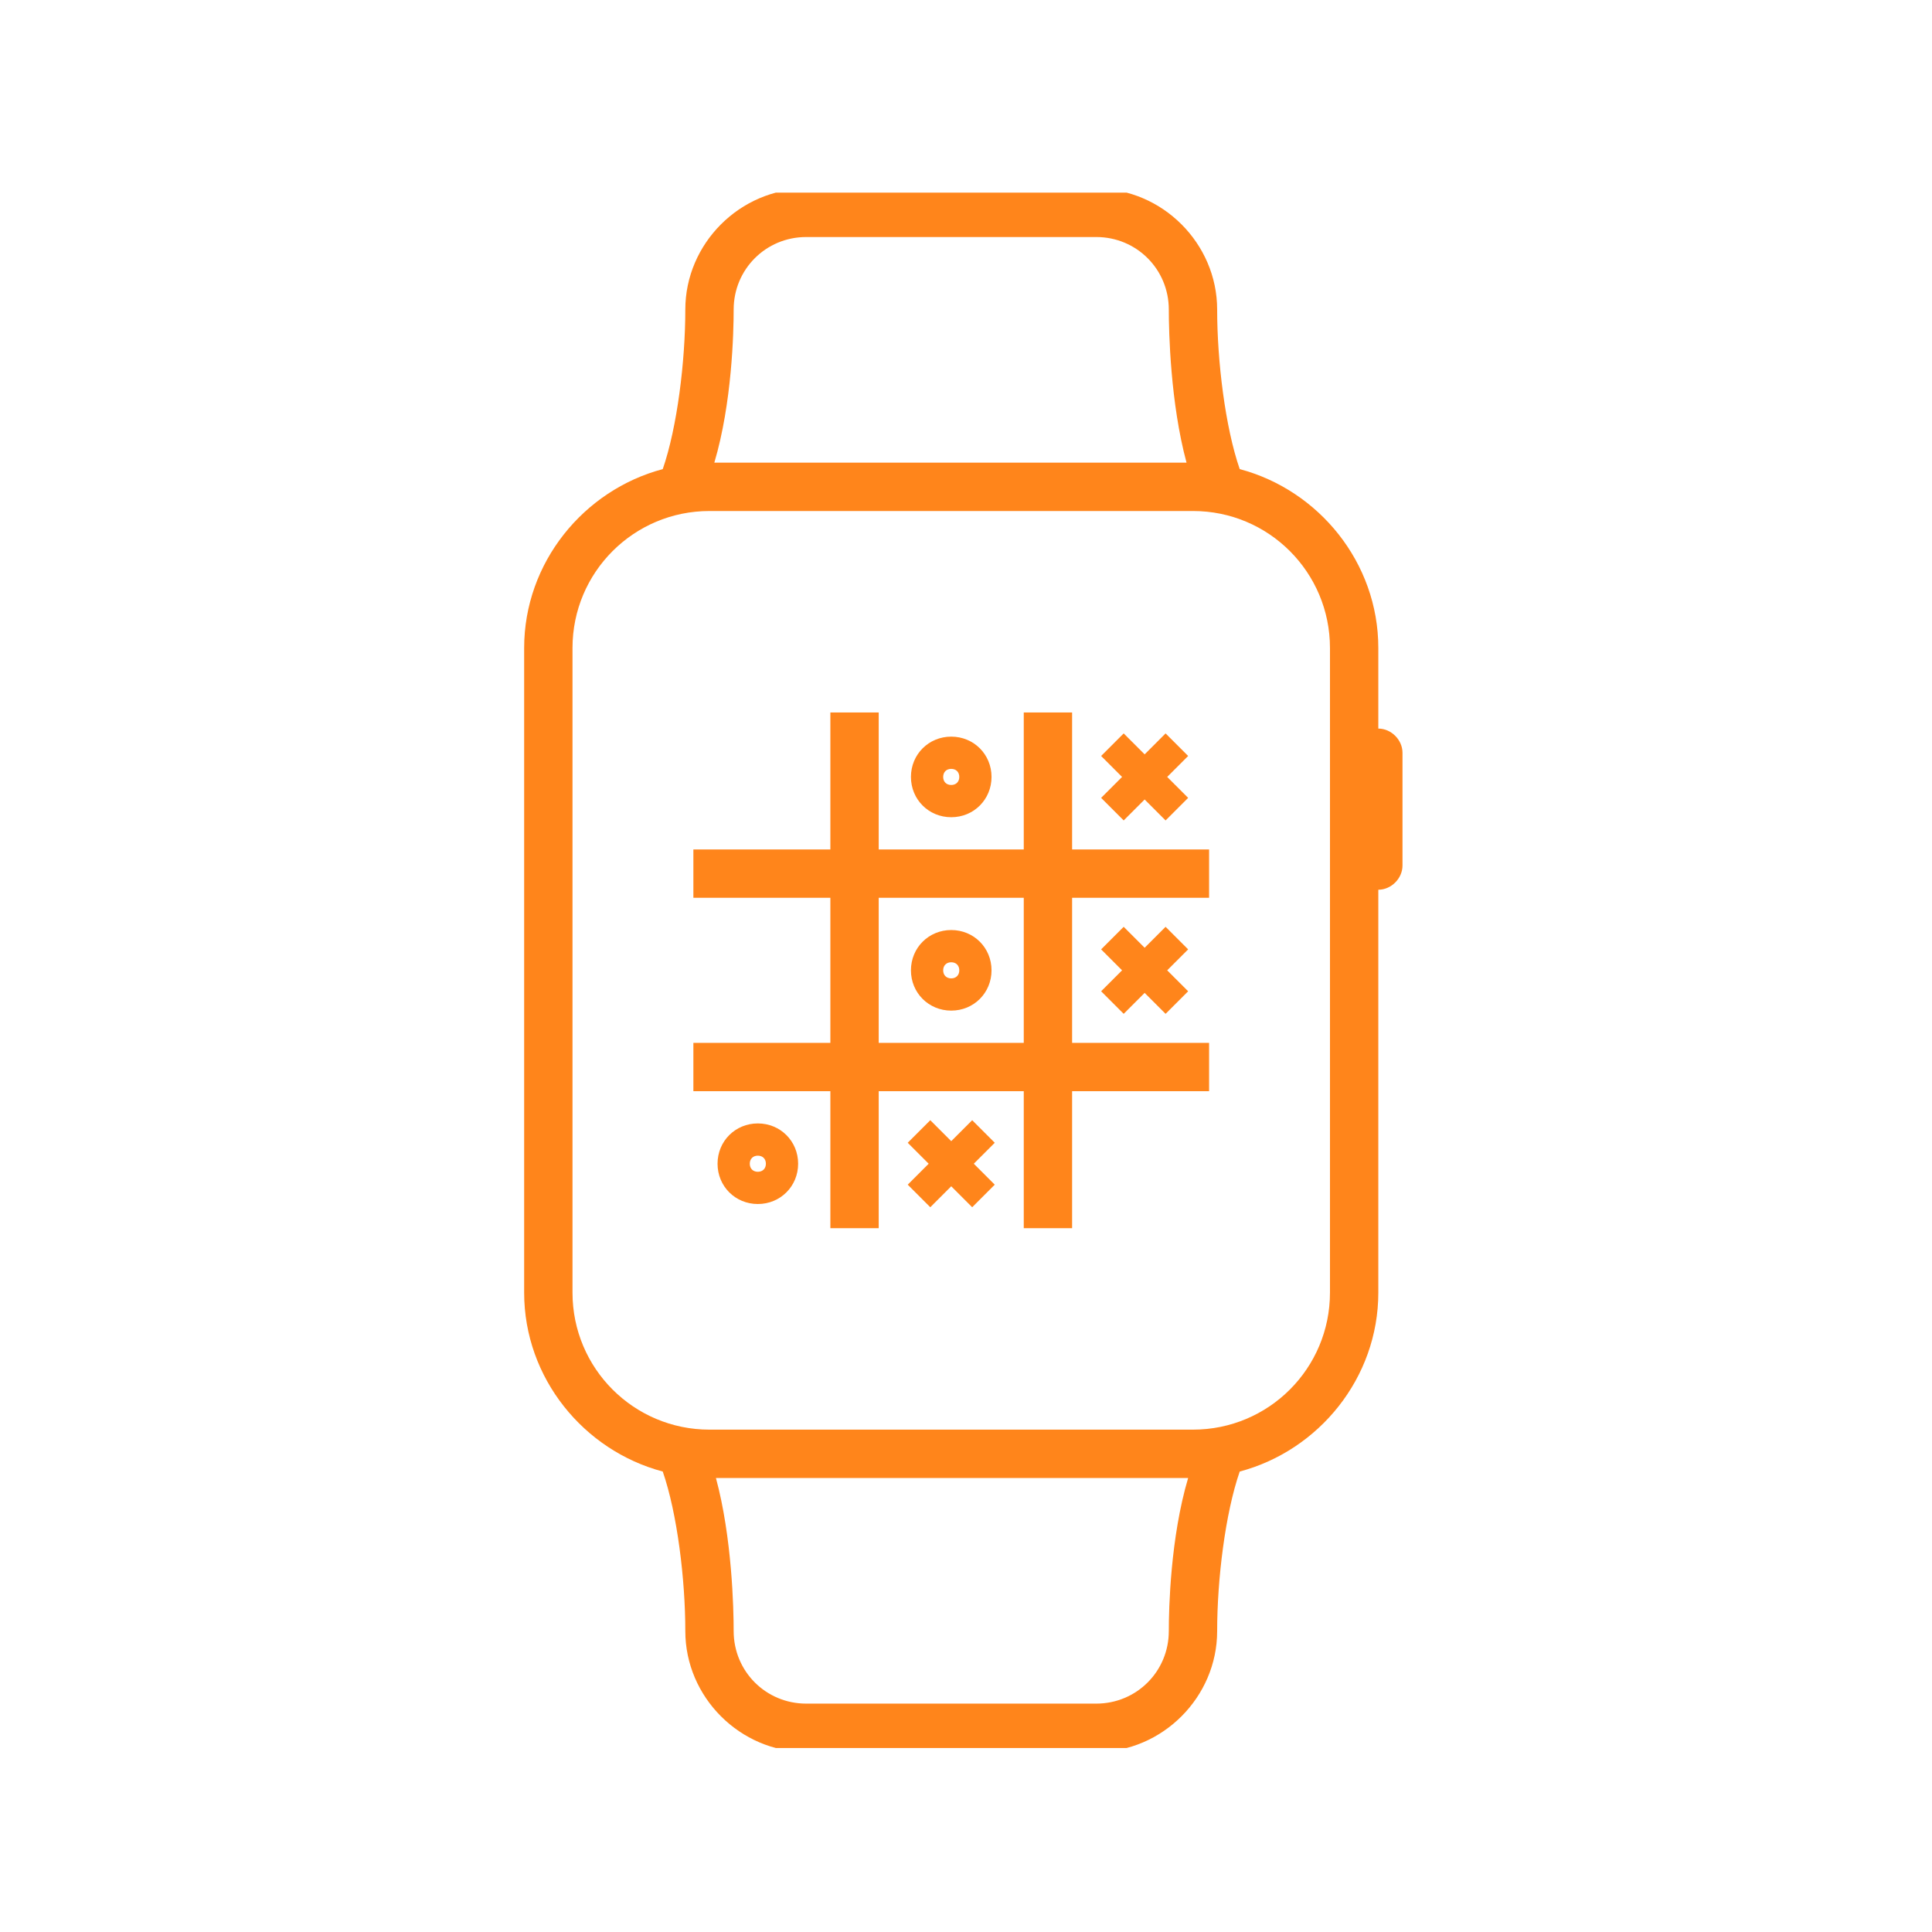 <svg xmlns="http://www.w3.org/2000/svg" version="1.1" xmlns:xlink="http://www.w3.org/1999/xlink" xmlns:svgjs="http://svgjs.dev/svgjs" width="128" height="128" viewBox="0 0 128 128"><g transform="matrix(0.458,0,0,0.458,34.51,12.761)"><svg viewBox="0 0 54 95" data-background-color="#121d40" preserveAspectRatio="xMidYMid meet" height="225" width="128" xmlns="http://www.w3.org/2000/svg" xmlns:xlink="http://www.w3.org/1999/xlink"><g id="tight-bounds" transform="matrix(1,0,0,1,0.177,-0.24)"><svg viewBox="0 0 53.647 95.481" height="95.481" width="53.647"><g><svg viewBox="0 0 53.647 95.481" height="95.481" width="53.647"><g><svg viewBox="0 0 53.647 95.481" height="95.481" width="53.647"><g id="textblocktransform"><svg viewBox="0 0 53.647 95.481" height="95.481" width="53.647" id="textblock"><g><svg viewBox="0 0 53.647 95.481" height="95.481" width="53.647"><g><svg viewBox="0 0 53.647 95.481" height="95.481" width="53.647"><g><svg xmlns:sketch="http://www.bohemiancoding.com/sketch/ns" xmlns="http://www.w3.org/2000/svg" xmlns:xlink="http://www.w3.org/1999/xlink" version="1.1" x="0" y="0" viewBox="-165.5 232.5 54.5 97" style="enable-background:new -189 231 100 100;" xml:space="preserve" height="95.481" width="53.647" class="icon-icon-0" data-fill-palette-color="accent" id="icon-0"><g fill="#ff851b" data-fill-palette-color="accent"><path d="M-112.5 266v-5c0-5.3-3.7-9.8-8.6-11.1-0.9-2.6-1.4-6.7-1.4-9.9 0-4.1-3.4-7.5-7.5-7.5h-18c-4.1 0-7.5 3.4-7.5 7.5 0 3.2-0.5 7.3-1.4 9.9-4.9 1.3-8.6 5.8-8.6 11.1v40c0 5.3 3.7 9.8 8.6 11.1 0.9 2.6 1.4 6.7 1.4 9.9 0 4.1 3.4 7.5 7.5 7.5h18c4.1 0 7.5-3.4 7.5-7.5 0-3.2 0.5-7.3 1.4-9.9 4.9-1.3 8.6-5.8 8.6-11.1v-25c0.8 0 1.5-0.7 1.5-1.5v-7C-111 266.7-111.7 266-112.5 266zM-152.5 240c0-2.5 2-4.5 4.5-4.5h18c2.5 0 4.5 2 4.5 4.5 0 1.4 0.1 5.8 1.1 9.5h-29.3C-152.6 245.8-152.5 241.4-152.5 240zM-125.5 322c0 2.5-2 4.5-4.5 4.5h-18c-2.5 0-4.5-2-4.5-4.5 0-1.4-0.1-5.8-1.1-9.5h29.3C-125.4 316.2-125.5 320.6-125.5 322zM-115.5 301c0 4.7-3.8 8.5-8.5 8.5h-30c-4.7 0-8.5-3.8-8.5-8.5v-40c0-4.7 3.8-8.5 8.5-8.5h30c4.7 0 8.5 3.8 8.5 8.5V301z" fill="#ff851b" data-fill-palette-color="accent"></path></g><path d="M-137.7 290.3l-1.3 1.3-1.3-1.3-1.4 1.4 1.3 1.3-1.3 1.3 1.4 1.4 1.3-1.3 1.3 1.3 1.4-1.4-1.3-1.3 1.3-1.3L-137.7 290.3zM-151 290.5c-1.4 0-2.5 1.1-2.5 2.5s1.1 2.5 2.5 2.5c1.4 0 2.5-1.1 2.5-2.5S-149.6 290.5-151 290.5zM-151 293.5c-0.3 0-0.5-0.2-0.5-0.5s0.2-0.5 0.5-0.5 0.5 0.2 0.5 0.5S-150.7 293.5-151 293.5zM-125.7 278.3l-1.3 1.3-1.3-1.3-1.4 1.4 1.3 1.3-1.3 1.3 1.4 1.4 1.3-1.3 1.3 1.3 1.4-1.4-1.3-1.3 1.3-1.3L-125.7 278.3zM-125.7 266.3l-1.3 1.3-1.3-1.3-1.4 1.4 1.3 1.3-1.3 1.3 1.4 1.4 1.3-1.3 1.3 1.3 1.4-1.4-1.3-1.3 1.3-1.3L-125.7 266.3zM-123 273.5h-8.5V265h-3v8.5h-9V265h-3v8.5h-8.5v3h8.5v9h-8.5v3h8.5v8.5h3v-8.5h9v8.5h3v-8.5h8.5v-3h-8.5v-9h8.5V273.5zM-134.5 285.5h-9v-9h9V285.5zM-139 283.5c1.4 0 2.5-1.1 2.5-2.5s-1.1-2.5-2.5-2.5c-1.4 0-2.5 1.1-2.5 2.5S-140.4 283.5-139 283.5zM-139 280.5c0.3 0 0.5 0.2 0.5 0.5s-0.2 0.5-0.5 0.5-0.5-0.2-0.5-0.5S-139.3 280.5-139 280.5zM-136.5 269c0-1.4-1.1-2.5-2.5-2.5-1.4 0-2.5 1.1-2.5 2.5s1.1 2.5 2.5 2.5C-137.6 271.5-136.5 270.4-136.5 269zM-139.5 269c0-0.3 0.2-0.5 0.5-0.5s0.5 0.2 0.5 0.5-0.2 0.5-0.5 0.5S-139.5 269.3-139.5 269z" fill="#ff851b" data-fill-palette-color="accent"></path></svg></g></svg></g></svg></g></svg></g></svg></g><g></g></svg></g><defs></defs></svg><rect width="53.647" height="95.481" fill="none" stroke="none" visibility="hidden"></rect></g></svg></g></svg>